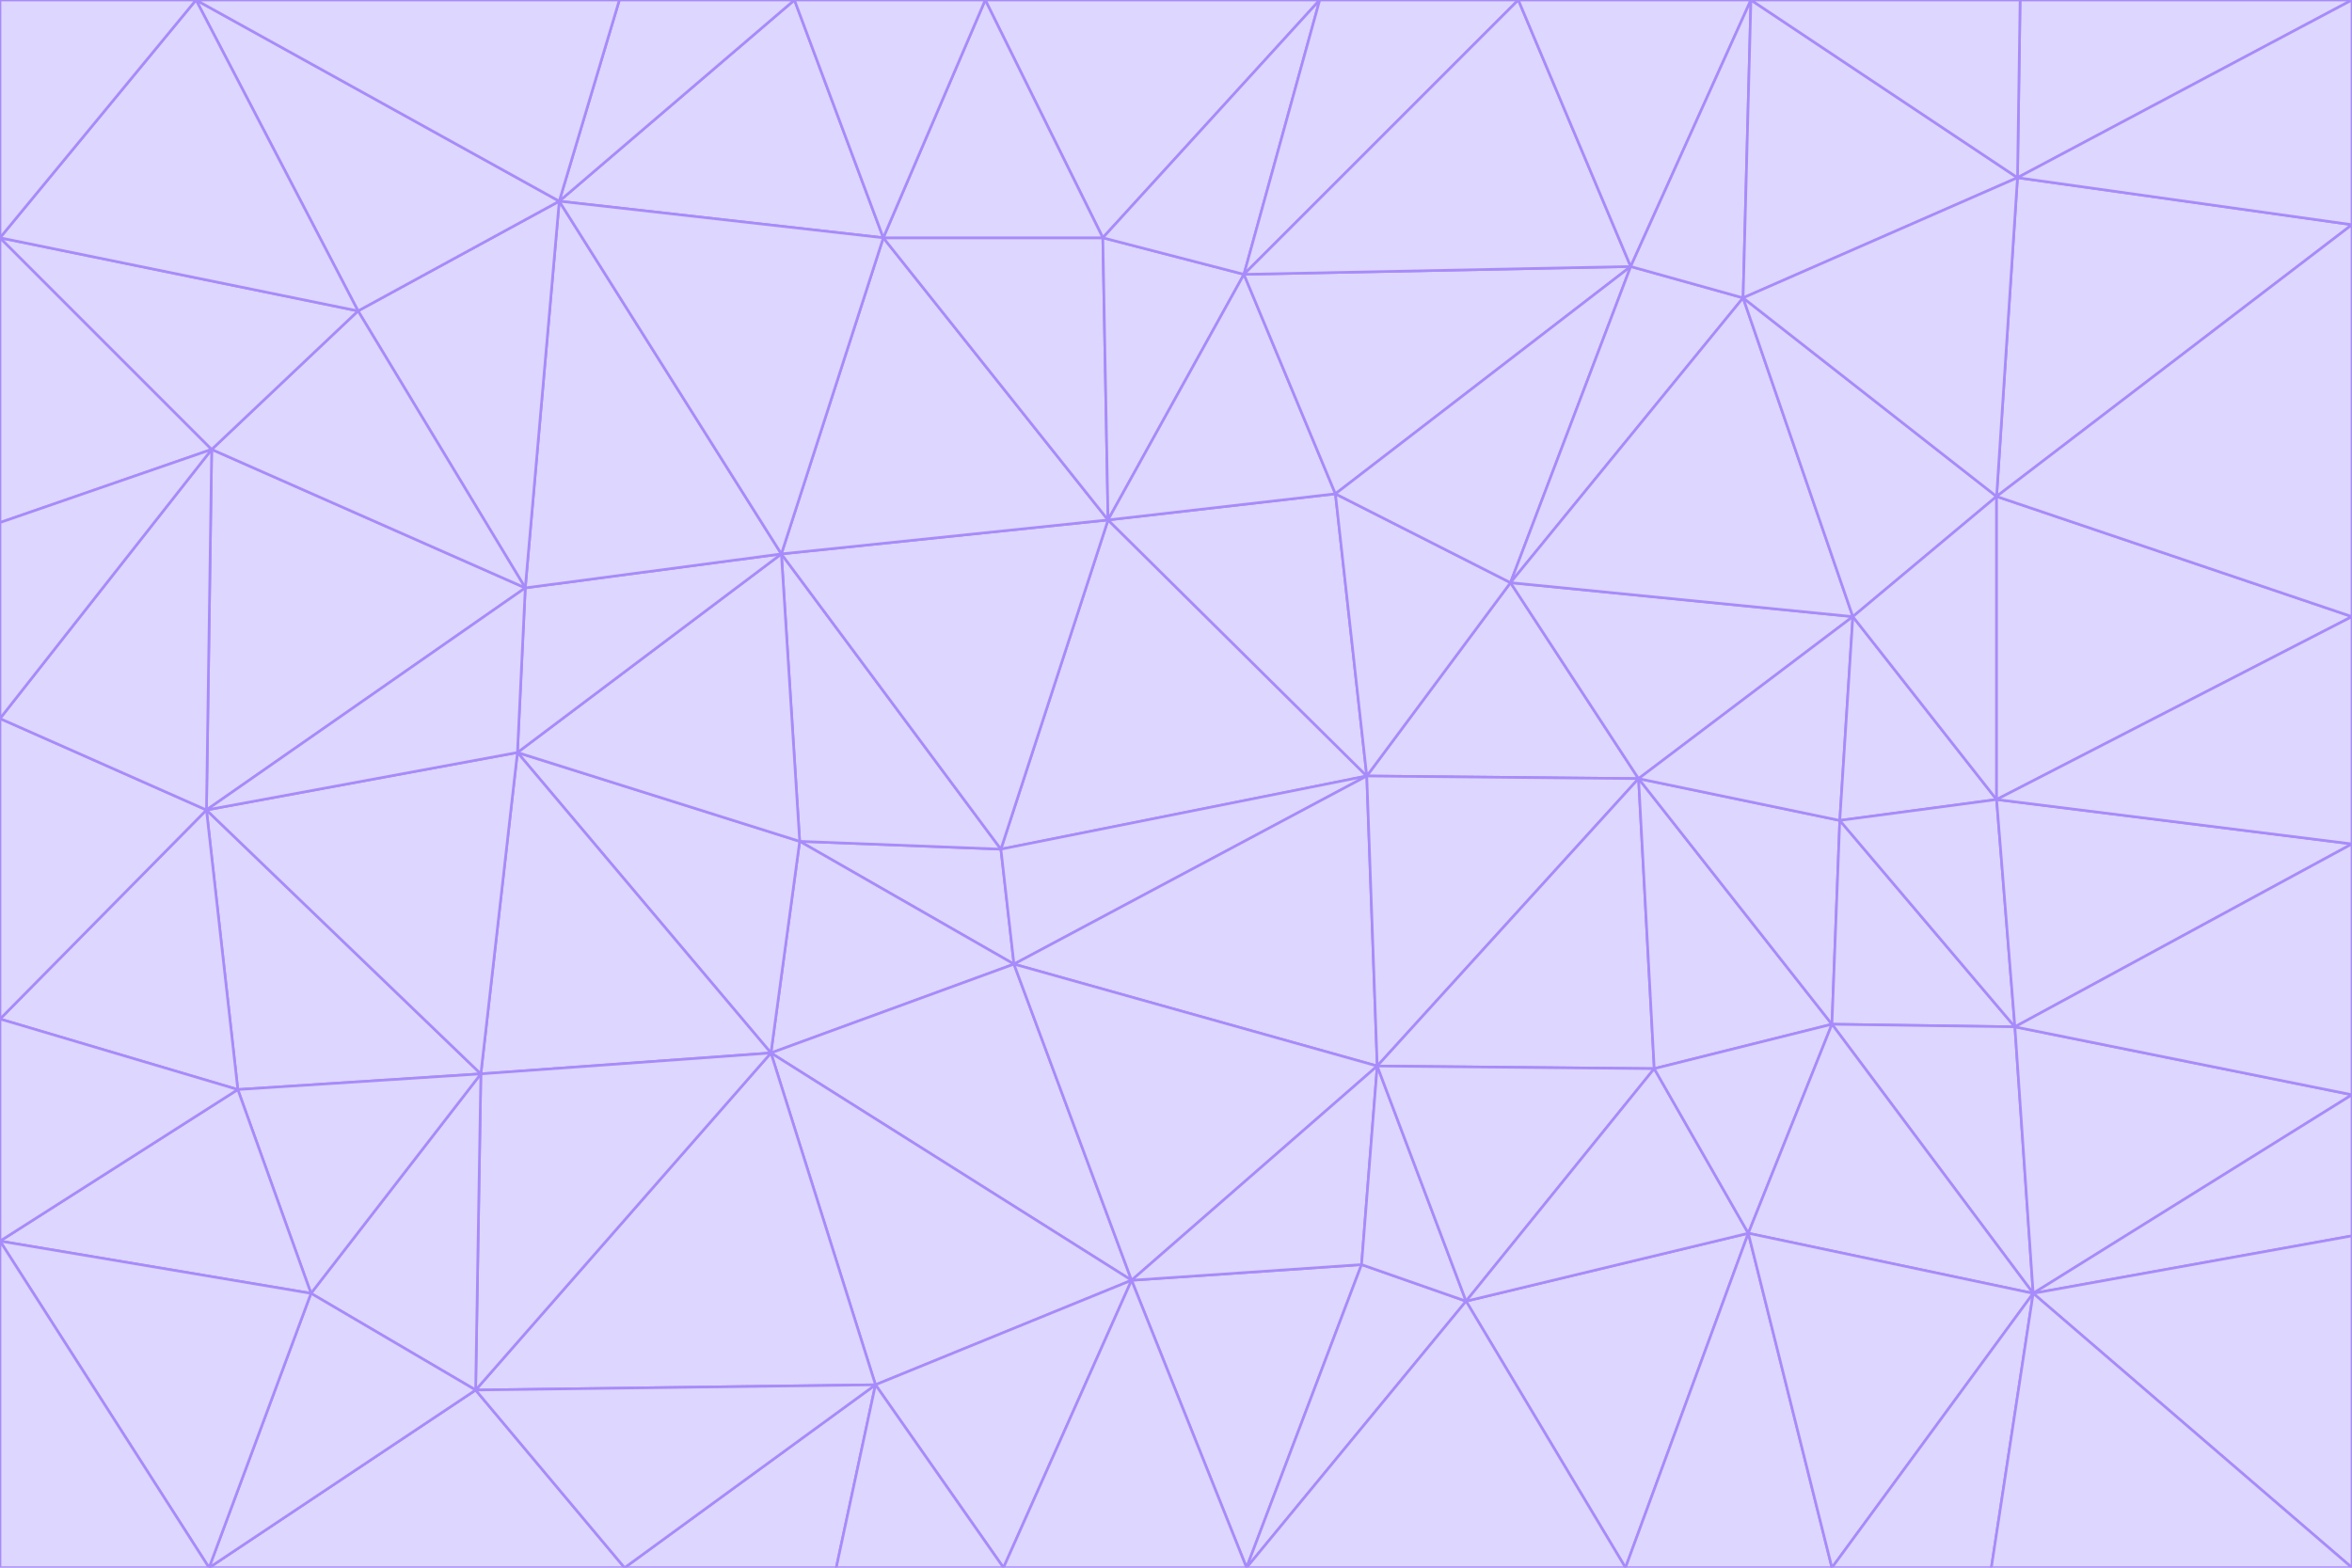 <svg id="visual" viewBox="0 0 900 600" width="900" height="600" xmlns="http://www.w3.org/2000/svg" xmlns:xlink="http://www.w3.org/1999/xlink" version="1.1"><g stroke-width="1" stroke-linejoin="bevel"><path d="M383 325L306 322L388 369Z" fill="#ddd6fe" stroke="#a78bfa"></path><path d="M306 322L295 403L388 369Z" fill="#ddd6fe" stroke="#a78bfa"></path><path d="M383 325L299 212L306 322Z" fill="#ddd6fe" stroke="#a78bfa"></path><path d="M306 322L198 288L295 403Z" fill="#ddd6fe" stroke="#a78bfa"></path><path d="M299 212L198 288L306 322Z" fill="#ddd6fe" stroke="#a78bfa"></path><path d="M295 403L433 490L388 369Z" fill="#ddd6fe" stroke="#a78bfa"></path><path d="M523 297L424 199L383 325Z" fill="#ddd6fe" stroke="#a78bfa"></path><path d="M198 288L184 411L295 403Z" fill="#ddd6fe" stroke="#a78bfa"></path><path d="M295 403L335 530L433 490Z" fill="#ddd6fe" stroke="#a78bfa"></path><path d="M523 297L383 325L388 369Z" fill="#ddd6fe" stroke="#a78bfa"></path><path d="M383 325L424 199L299 212Z" fill="#ddd6fe" stroke="#a78bfa"></path><path d="M182 532L335 530L295 403Z" fill="#ddd6fe" stroke="#a78bfa"></path><path d="M527 408L523 297L388 369Z" fill="#ddd6fe" stroke="#a78bfa"></path><path d="M299 212L201 225L198 288Z" fill="#ddd6fe" stroke="#a78bfa"></path><path d="M79 310L91 417L184 411Z" fill="#ddd6fe" stroke="#a78bfa"></path><path d="M433 490L527 408L388 369Z" fill="#ddd6fe" stroke="#a78bfa"></path><path d="M477 600L521 484L433 490Z" fill="#ddd6fe" stroke="#a78bfa"></path><path d="M433 490L521 484L527 408Z" fill="#ddd6fe" stroke="#a78bfa"></path><path d="M523 297L511 189L424 199Z" fill="#ddd6fe" stroke="#a78bfa"></path><path d="M424 199L338 91L299 212Z" fill="#ddd6fe" stroke="#a78bfa"></path><path d="M184 411L182 532L295 403Z" fill="#ddd6fe" stroke="#a78bfa"></path><path d="M239 600L320 600L335 530Z" fill="#ddd6fe" stroke="#a78bfa"></path><path d="M335 530L384 600L433 490Z" fill="#ddd6fe" stroke="#a78bfa"></path><path d="M320 600L384 600L335 530Z" fill="#ddd6fe" stroke="#a78bfa"></path><path d="M79 310L184 411L198 288Z" fill="#ddd6fe" stroke="#a78bfa"></path><path d="M184 411L119 495L182 532Z" fill="#ddd6fe" stroke="#a78bfa"></path><path d="M422 91L338 91L424 199Z" fill="#ddd6fe" stroke="#a78bfa"></path><path d="M299 212L214 77L201 225Z" fill="#ddd6fe" stroke="#a78bfa"></path><path d="M477 600L561 498L521 484Z" fill="#ddd6fe" stroke="#a78bfa"></path><path d="M521 484L561 498L527 408Z" fill="#ddd6fe" stroke="#a78bfa"></path><path d="M627 298L578 223L523 297Z" fill="#ddd6fe" stroke="#a78bfa"></path><path d="M523 297L578 223L511 189Z" fill="#ddd6fe" stroke="#a78bfa"></path><path d="M91 417L119 495L184 411Z" fill="#ddd6fe" stroke="#a78bfa"></path><path d="M627 298L523 297L527 408Z" fill="#ddd6fe" stroke="#a78bfa"></path><path d="M476 105L422 91L424 199Z" fill="#ddd6fe" stroke="#a78bfa"></path><path d="M81 172L79 310L201 225Z" fill="#ddd6fe" stroke="#a78bfa"></path><path d="M201 225L79 310L198 288Z" fill="#ddd6fe" stroke="#a78bfa"></path><path d="M80 600L239 600L182 532Z" fill="#ddd6fe" stroke="#a78bfa"></path><path d="M182 532L239 600L335 530Z" fill="#ddd6fe" stroke="#a78bfa"></path><path d="M476 105L424 199L511 189Z" fill="#ddd6fe" stroke="#a78bfa"></path><path d="M624 102L476 105L511 189Z" fill="#ddd6fe" stroke="#a78bfa"></path><path d="M384 600L477 600L433 490Z" fill="#ddd6fe" stroke="#a78bfa"></path><path d="M633 409L627 298L527 408Z" fill="#ddd6fe" stroke="#a78bfa"></path><path d="M561 498L633 409L527 408Z" fill="#ddd6fe" stroke="#a78bfa"></path><path d="M304 0L214 77L338 91Z" fill="#ddd6fe" stroke="#a78bfa"></path><path d="M338 91L214 77L299 212Z" fill="#ddd6fe" stroke="#a78bfa"></path><path d="M214 77L137 119L201 225Z" fill="#ddd6fe" stroke="#a78bfa"></path><path d="M137 119L81 172L201 225Z" fill="#ddd6fe" stroke="#a78bfa"></path><path d="M91 417L0 475L119 495Z" fill="#ddd6fe" stroke="#a78bfa"></path><path d="M79 310L0 390L91 417Z" fill="#ddd6fe" stroke="#a78bfa"></path><path d="M0 275L0 390L79 310Z" fill="#ddd6fe" stroke="#a78bfa"></path><path d="M622 600L669 472L561 498Z" fill="#ddd6fe" stroke="#a78bfa"></path><path d="M561 498L669 472L633 409Z" fill="#ddd6fe" stroke="#a78bfa"></path><path d="M633 409L701 392L627 298Z" fill="#ddd6fe" stroke="#a78bfa"></path><path d="M81 172L0 275L79 310Z" fill="#ddd6fe" stroke="#a78bfa"></path><path d="M505 0L377 0L422 91Z" fill="#ddd6fe" stroke="#a78bfa"></path><path d="M422 91L377 0L338 91Z" fill="#ddd6fe" stroke="#a78bfa"></path><path d="M377 0L304 0L338 91Z" fill="#ddd6fe" stroke="#a78bfa"></path><path d="M214 77L75 0L137 119Z" fill="#ddd6fe" stroke="#a78bfa"></path><path d="M669 472L701 392L633 409Z" fill="#ddd6fe" stroke="#a78bfa"></path><path d="M627 298L709 236L578 223Z" fill="#ddd6fe" stroke="#a78bfa"></path><path d="M119 495L80 600L182 532Z" fill="#ddd6fe" stroke="#a78bfa"></path><path d="M0 475L80 600L119 495Z" fill="#ddd6fe" stroke="#a78bfa"></path><path d="M701 392L704 314L627 298Z" fill="#ddd6fe" stroke="#a78bfa"></path><path d="M578 223L624 102L511 189Z" fill="#ddd6fe" stroke="#a78bfa"></path><path d="M476 105L505 0L422 91Z" fill="#ddd6fe" stroke="#a78bfa"></path><path d="M0 390L0 475L91 417Z" fill="#ddd6fe" stroke="#a78bfa"></path><path d="M304 0L237 0L214 77Z" fill="#ddd6fe" stroke="#a78bfa"></path><path d="M0 91L0 200L81 172Z" fill="#ddd6fe" stroke="#a78bfa"></path><path d="M477 600L622 600L561 498Z" fill="#ddd6fe" stroke="#a78bfa"></path><path d="M771 393L704 314L701 392Z" fill="#ddd6fe" stroke="#a78bfa"></path><path d="M0 91L81 172L137 119Z" fill="#ddd6fe" stroke="#a78bfa"></path><path d="M81 172L0 200L0 275Z" fill="#ddd6fe" stroke="#a78bfa"></path><path d="M667 114L624 102L578 223Z" fill="#ddd6fe" stroke="#a78bfa"></path><path d="M704 314L709 236L627 298Z" fill="#ddd6fe" stroke="#a78bfa"></path><path d="M764 306L709 236L704 314Z" fill="#ddd6fe" stroke="#a78bfa"></path><path d="M581 0L505 0L476 105Z" fill="#ddd6fe" stroke="#a78bfa"></path><path d="M709 236L667 114L578 223Z" fill="#ddd6fe" stroke="#a78bfa"></path><path d="M624 102L581 0L476 105Z" fill="#ddd6fe" stroke="#a78bfa"></path><path d="M771 393L701 392L778 495Z" fill="#ddd6fe" stroke="#a78bfa"></path><path d="M771 393L764 306L704 314Z" fill="#ddd6fe" stroke="#a78bfa"></path><path d="M709 236L764 190L667 114Z" fill="#ddd6fe" stroke="#a78bfa"></path><path d="M0 475L0 600L80 600Z" fill="#ddd6fe" stroke="#a78bfa"></path><path d="M670 0L581 0L624 102Z" fill="#ddd6fe" stroke="#a78bfa"></path><path d="M778 495L701 392L669 472Z" fill="#ddd6fe" stroke="#a78bfa"></path><path d="M75 0L0 91L137 119Z" fill="#ddd6fe" stroke="#a78bfa"></path><path d="M622 600L701 600L669 472Z" fill="#ddd6fe" stroke="#a78bfa"></path><path d="M237 0L75 0L214 77Z" fill="#ddd6fe" stroke="#a78bfa"></path><path d="M764 306L764 190L709 236Z" fill="#ddd6fe" stroke="#a78bfa"></path><path d="M667 114L670 0L624 102Z" fill="#ddd6fe" stroke="#a78bfa"></path><path d="M900 236L764 190L764 306Z" fill="#ddd6fe" stroke="#a78bfa"></path><path d="M701 600L778 495L669 472Z" fill="#ddd6fe" stroke="#a78bfa"></path><path d="M900 86L772 68L764 190Z" fill="#ddd6fe" stroke="#a78bfa"></path><path d="M772 68L670 0L667 114Z" fill="#ddd6fe" stroke="#a78bfa"></path><path d="M701 600L762 600L778 495Z" fill="#ddd6fe" stroke="#a78bfa"></path><path d="M75 0L0 0L0 91Z" fill="#ddd6fe" stroke="#a78bfa"></path><path d="M900 323L764 306L771 393Z" fill="#ddd6fe" stroke="#a78bfa"></path><path d="M764 190L772 68L667 114Z" fill="#ddd6fe" stroke="#a78bfa"></path><path d="M900 0L773 0L772 68Z" fill="#ddd6fe" stroke="#a78bfa"></path><path d="M772 68L773 0L670 0Z" fill="#ddd6fe" stroke="#a78bfa"></path><path d="M900 419L771 393L778 495Z" fill="#ddd6fe" stroke="#a78bfa"></path><path d="M900 419L900 323L771 393Z" fill="#ddd6fe" stroke="#a78bfa"></path><path d="M900 473L900 419L778 495Z" fill="#ddd6fe" stroke="#a78bfa"></path><path d="M900 323L900 236L764 306Z" fill="#ddd6fe" stroke="#a78bfa"></path><path d="M900 600L900 473L778 495Z" fill="#ddd6fe" stroke="#a78bfa"></path><path d="M762 600L900 600L778 495Z" fill="#ddd6fe" stroke="#a78bfa"></path><path d="M900 236L900 86L764 190Z" fill="#ddd6fe" stroke="#a78bfa"></path><path d="M900 86L900 0L772 68Z" fill="#ddd6fe" stroke="#a78bfa"></path></g></svg>